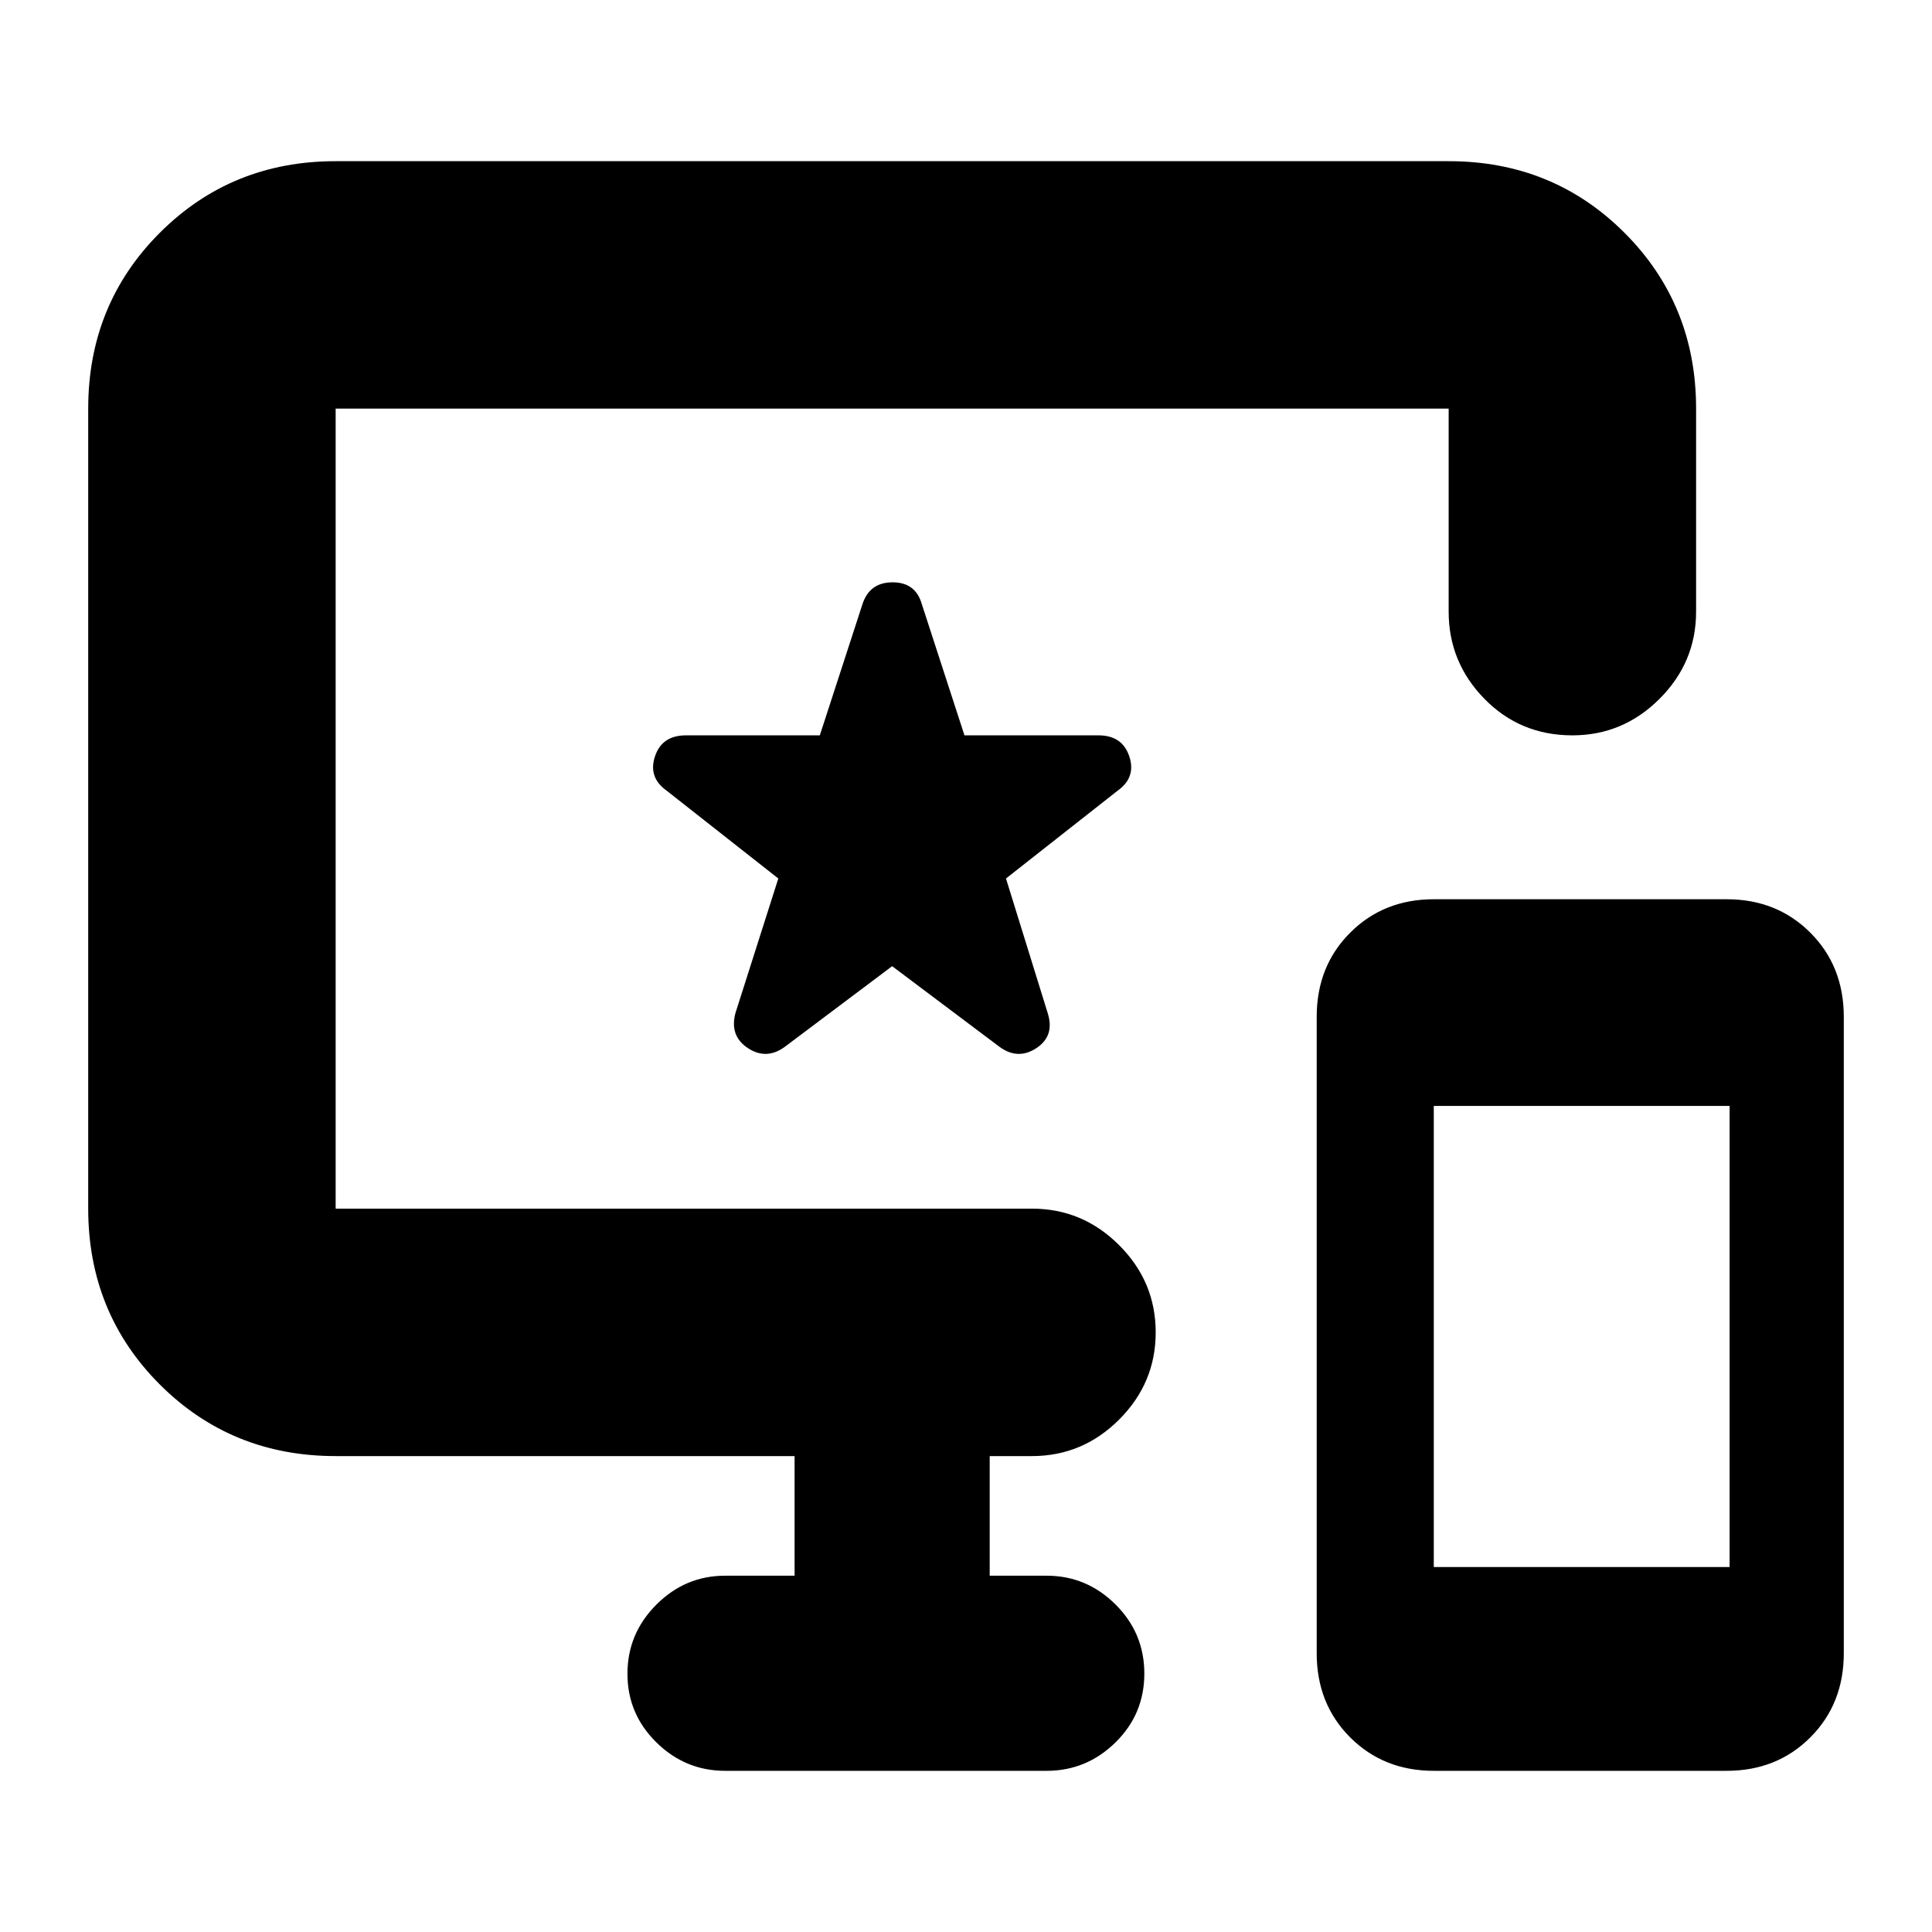 <svg xmlns="http://www.w3.org/2000/svg" height="24" viewBox="0 -960 960 960" width="24"><path d="M712.44-80.09q-24.93 0-41.55-16.62-16.63-16.63-16.63-41.82v-316.2q0-25.19 16.63-41.82 16.62-16.62 41.55-16.62H858q24.92 0 41.55 16.62 16.62 16.63 16.62 41.82v316.2q0 25.19-16.62 41.82Q882.92-80.09 858-80.09H712.44Zm0-101.26h146.99v-229.13H712.44v229.13ZM360.26-80.09q-19.74 0-34.11-14.13-14.37-14.13-14.37-34.11 0-19.97 14.37-34.34 14.37-14.37 34.11-14.37h34.57v-59.44H166.78q-51.78 0-87.37-35.58-35.58-35.59-35.58-87.37v-397.53q0-51.78 35.58-87.37 35.59-35.58 87.37-35.58h553.05q51.78 0 87.37 35.58 35.58 35.59 35.58 87.37v100.87q0 25.17-18.15 43.32-18.16 18.16-43.33 18.16-25.95 0-43.71-18.16-17.76-18.15-17.76-43.32v-100.87H166.78v397.53h346q25.17 0 43.32 18.15 18.16 18.16 18.16 43.32 0 25.17-18.16 43.33-18.15 18.15-43.32 18.15h-21v59.44h28.35q19.74 0 34.11 14.24 14.37 14.25 14.37 34.39 0 20.15-14.37 34.24-14.37 14.08-34.11 14.08H360.26Zm83.04-399.82 53.48 40.17q9.13 6.57 18.26.5 9.13-6.06 5.57-17.33l-20.74-66.91 55.61-43.74q9.13-6.56 5.65-16.98-3.47-10.41-15.35-10.41h-66.54L458-659.96q-3.12-10.69-14.47-10.69-11.36 0-14.92 10.69l-21.25 65.35h-66.53q-11.88 0-15.36 10.41-3.47 10.42 5.66 16.98l55.61 43.74-21.31 66.91q-3 11.27 6.14 17.33 9.13 6.07 18.26-.5l53.47-40.17Zm0-78.57Z"/></svg>